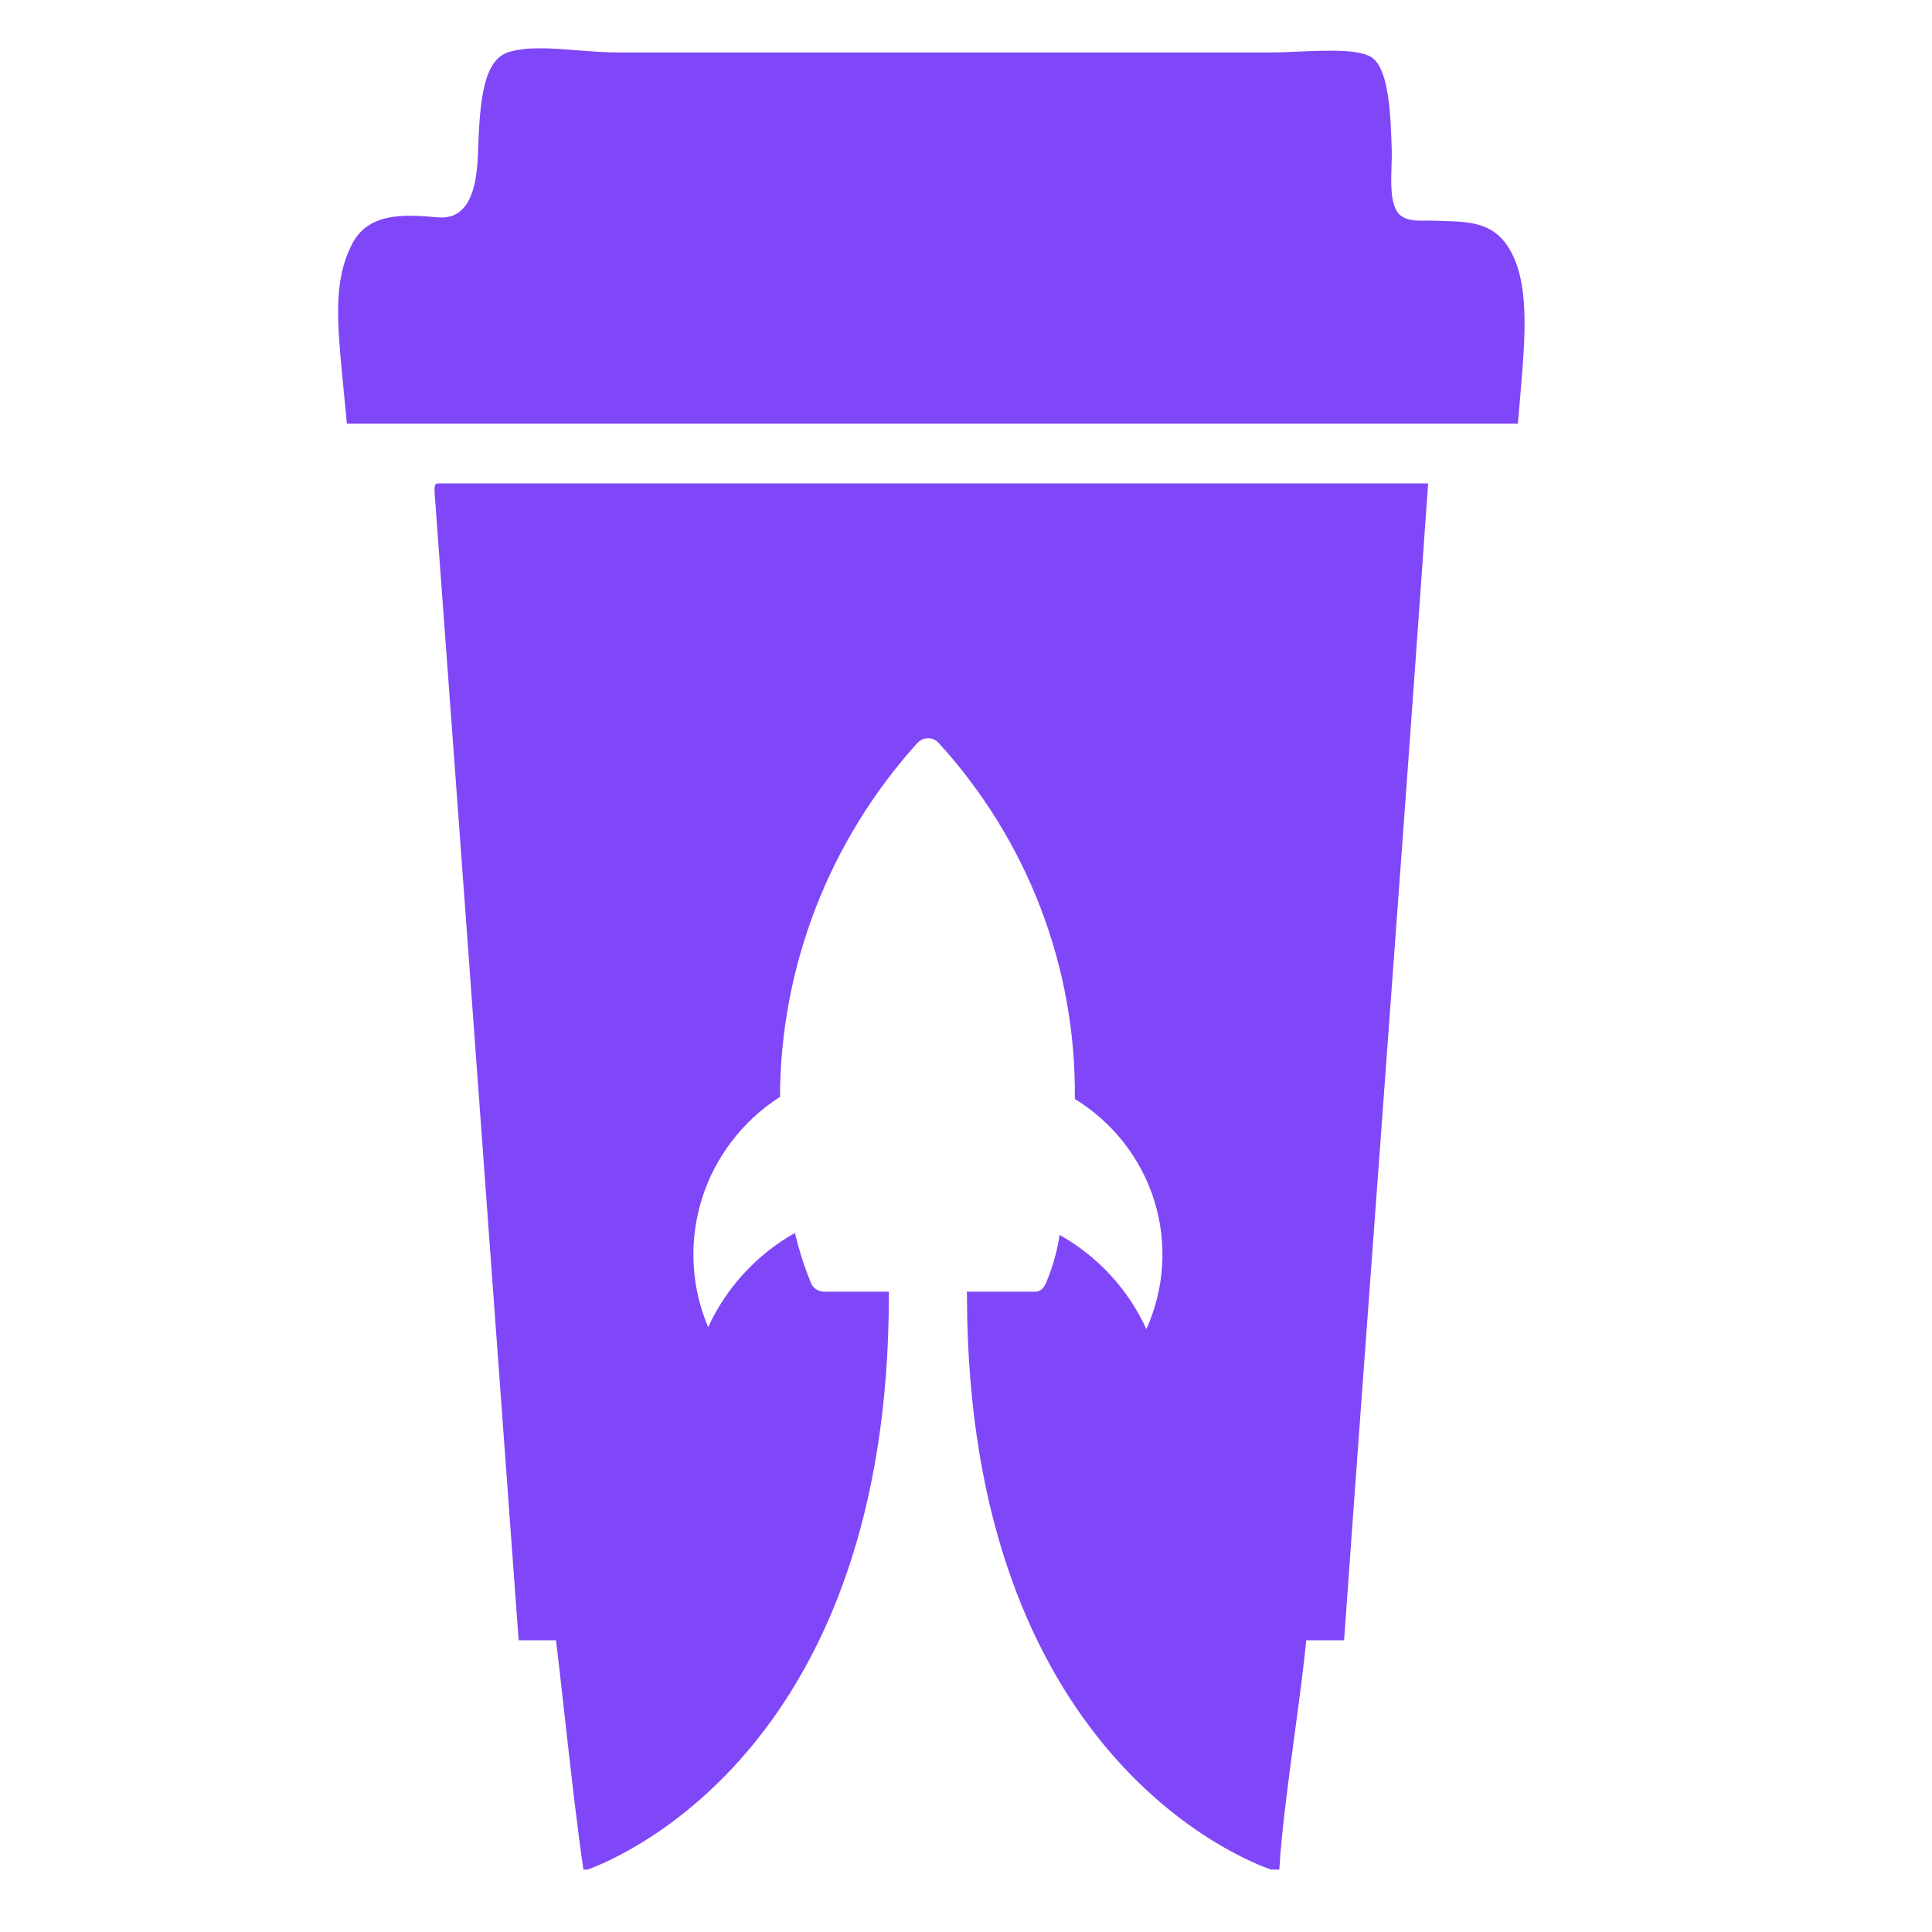 <?xml version="1.0" encoding="UTF-8" standalone="no"?><!-- Generator: Gravit.io --><svg xmlns="http://www.w3.org/2000/svg" xmlns:xlink="http://www.w3.org/1999/xlink" style="isolation:isolate" viewBox="0 0 40 40" width="40pt" height="40pt"><rect x="0" y="0" width="40" height="40" fill="#333333" stroke="none"/><defs><clipPath id="_clipPath_8Qg9kw63JgTH1ANrJbDkXDrwOLXblzCa"><rect width="40" height="40"/></clipPath></defs><g clip-path="url(#_clipPath_8Qg9kw63JgTH1ANrJbDkXDrwOLXblzCa)"><rect x="0" y="0" width="40" height="40" transform="matrix(1,0,0,1,0,0)" fill="rgb(255,255,255)" style="mix-blend-mode:color;"/><clipPath id="_clipPath_5yFyQm2sFSaFpsQAXPPfLZMfiXM1LqEc"><rect x="0" y="0" width="40" height="40" transform="matrix(1,0,0,1,0,0)" fill="rgb(255,255,255)"/></clipPath><g clip-path="url(#_clipPath_5yFyQm2sFSaFpsQAXPPfLZMfiXM1LqEc)"><g><path d=" M 31.218 5.102 C 30.893 4.606 30.419 4.591 29.88 4.575 C 29.818 4.573 29.756 4.572 29.694 4.569 C 29.646 4.567 29.593 4.568 29.538 4.568 C 29.319 4.572 29.063 4.576 28.934 4.392 C 28.784 4.179 28.799 3.767 28.81 3.426 C 28.814 3.319 28.817 3.218 28.815 3.134 C 28.794 2.343 28.75 1.504 28.445 1.223 C 28.215 1.012 27.527 1.041 26.892 1.068 C 26.686 1.077 26.486 1.086 26.309 1.086 L 12.796 1.086 C 12.524 1.086 12.239 1.063 11.958 1.042 C 11.412 0.999 10.885 0.958 10.511 1.086 C 9.968 1.271 9.931 2.247 9.896 3.165 L 9.894 3.215 C 9.865 3.973 9.677 4.558 9.055 4.499 C 8.33 4.432 7.609 4.41 7.282 5.066 C 6.895 5.842 6.975 6.654 7.118 8.108 C 7.138 8.316 7.16 8.537 7.182 8.772 L 31.426 8.772 C 31.44 8.6 31.455 8.43 31.47 8.263 C 31.583 6.954 31.682 5.814 31.218 5.102 Z " fill="rgb(128,71,248)"/><path d=" M 8.999 10.215 C 9.378 15.339 9.752 20.47 10.127 25.601 L 10.127 25.604 C 10.331 28.39 10.534 31.176 10.738 33.961 L 11.512 33.961 C 11.564 34.396 11.625 34.935 11.688 35.502 C 11.817 36.654 11.96 37.926 12.08 38.708 L 12.165 38.708 C 12.953 38.42 18.401 36.092 18.403 26.822 C 18.402 26.795 18.403 26.769 18.406 26.743 L 17.06 26.743 C 16.995 26.742 16.932 26.72 16.88 26.681 C 16.829 26.641 16.792 26.586 16.775 26.524 C 16.644 26.2 16.538 25.866 16.459 25.526 C 15.667 25.974 15.039 26.656 14.662 27.477 C 14.305 26.636 14.259 25.698 14.53 24.827 C 14.802 23.955 15.375 23.206 16.149 22.709 C 16.159 20.004 17.172 17.397 18.996 15.38 L 19.024 15.355 C 19.077 15.309 19.145 15.284 19.215 15.283 C 19.256 15.284 19.296 15.292 19.333 15.309 C 19.371 15.326 19.405 15.35 19.432 15.38 C 21.277 17.4 22.285 20.032 22.253 22.753 C 23.042 23.236 23.626 23.984 23.899 24.861 C 24.171 25.737 24.112 26.681 23.734 27.518 C 23.36 26.696 22.73 26.012 21.937 25.567 C 21.889 25.897 21.799 26.219 21.671 26.527 C 21.627 26.658 21.539 26.743 21.45 26.743 L 20.015 26.743 C 20.017 26.758 20.019 26.774 20.02 26.79 L 20.02 26.794 L 20.02 26.801 C 20.021 26.815 20.021 26.829 20.02 26.842 C 20.04 36.378 25.831 38.543 26.32 38.708 L 26.487 38.708 C 26.529 37.957 26.668 36.921 26.803 35.91 C 26.897 35.214 26.988 34.53 27.045 33.961 L 27.828 33.961 C 28.078 30.453 28.336 26.955 28.594 23.456 L 28.594 23.454 L 28.594 23.453 C 28.923 18.979 29.253 14.504 29.568 10.009 L 9.049 10.009 C 8.99 10.02 8.994 10.117 8.999 10.215 Z  M 19.215 15.283 L 19.214 15.283 L 19.217 15.283 L 19.215 15.283 L 19.215 15.283 Z " fill-rule="evenodd" fill="rgb(128,71,248)"/></g></g></g></svg>